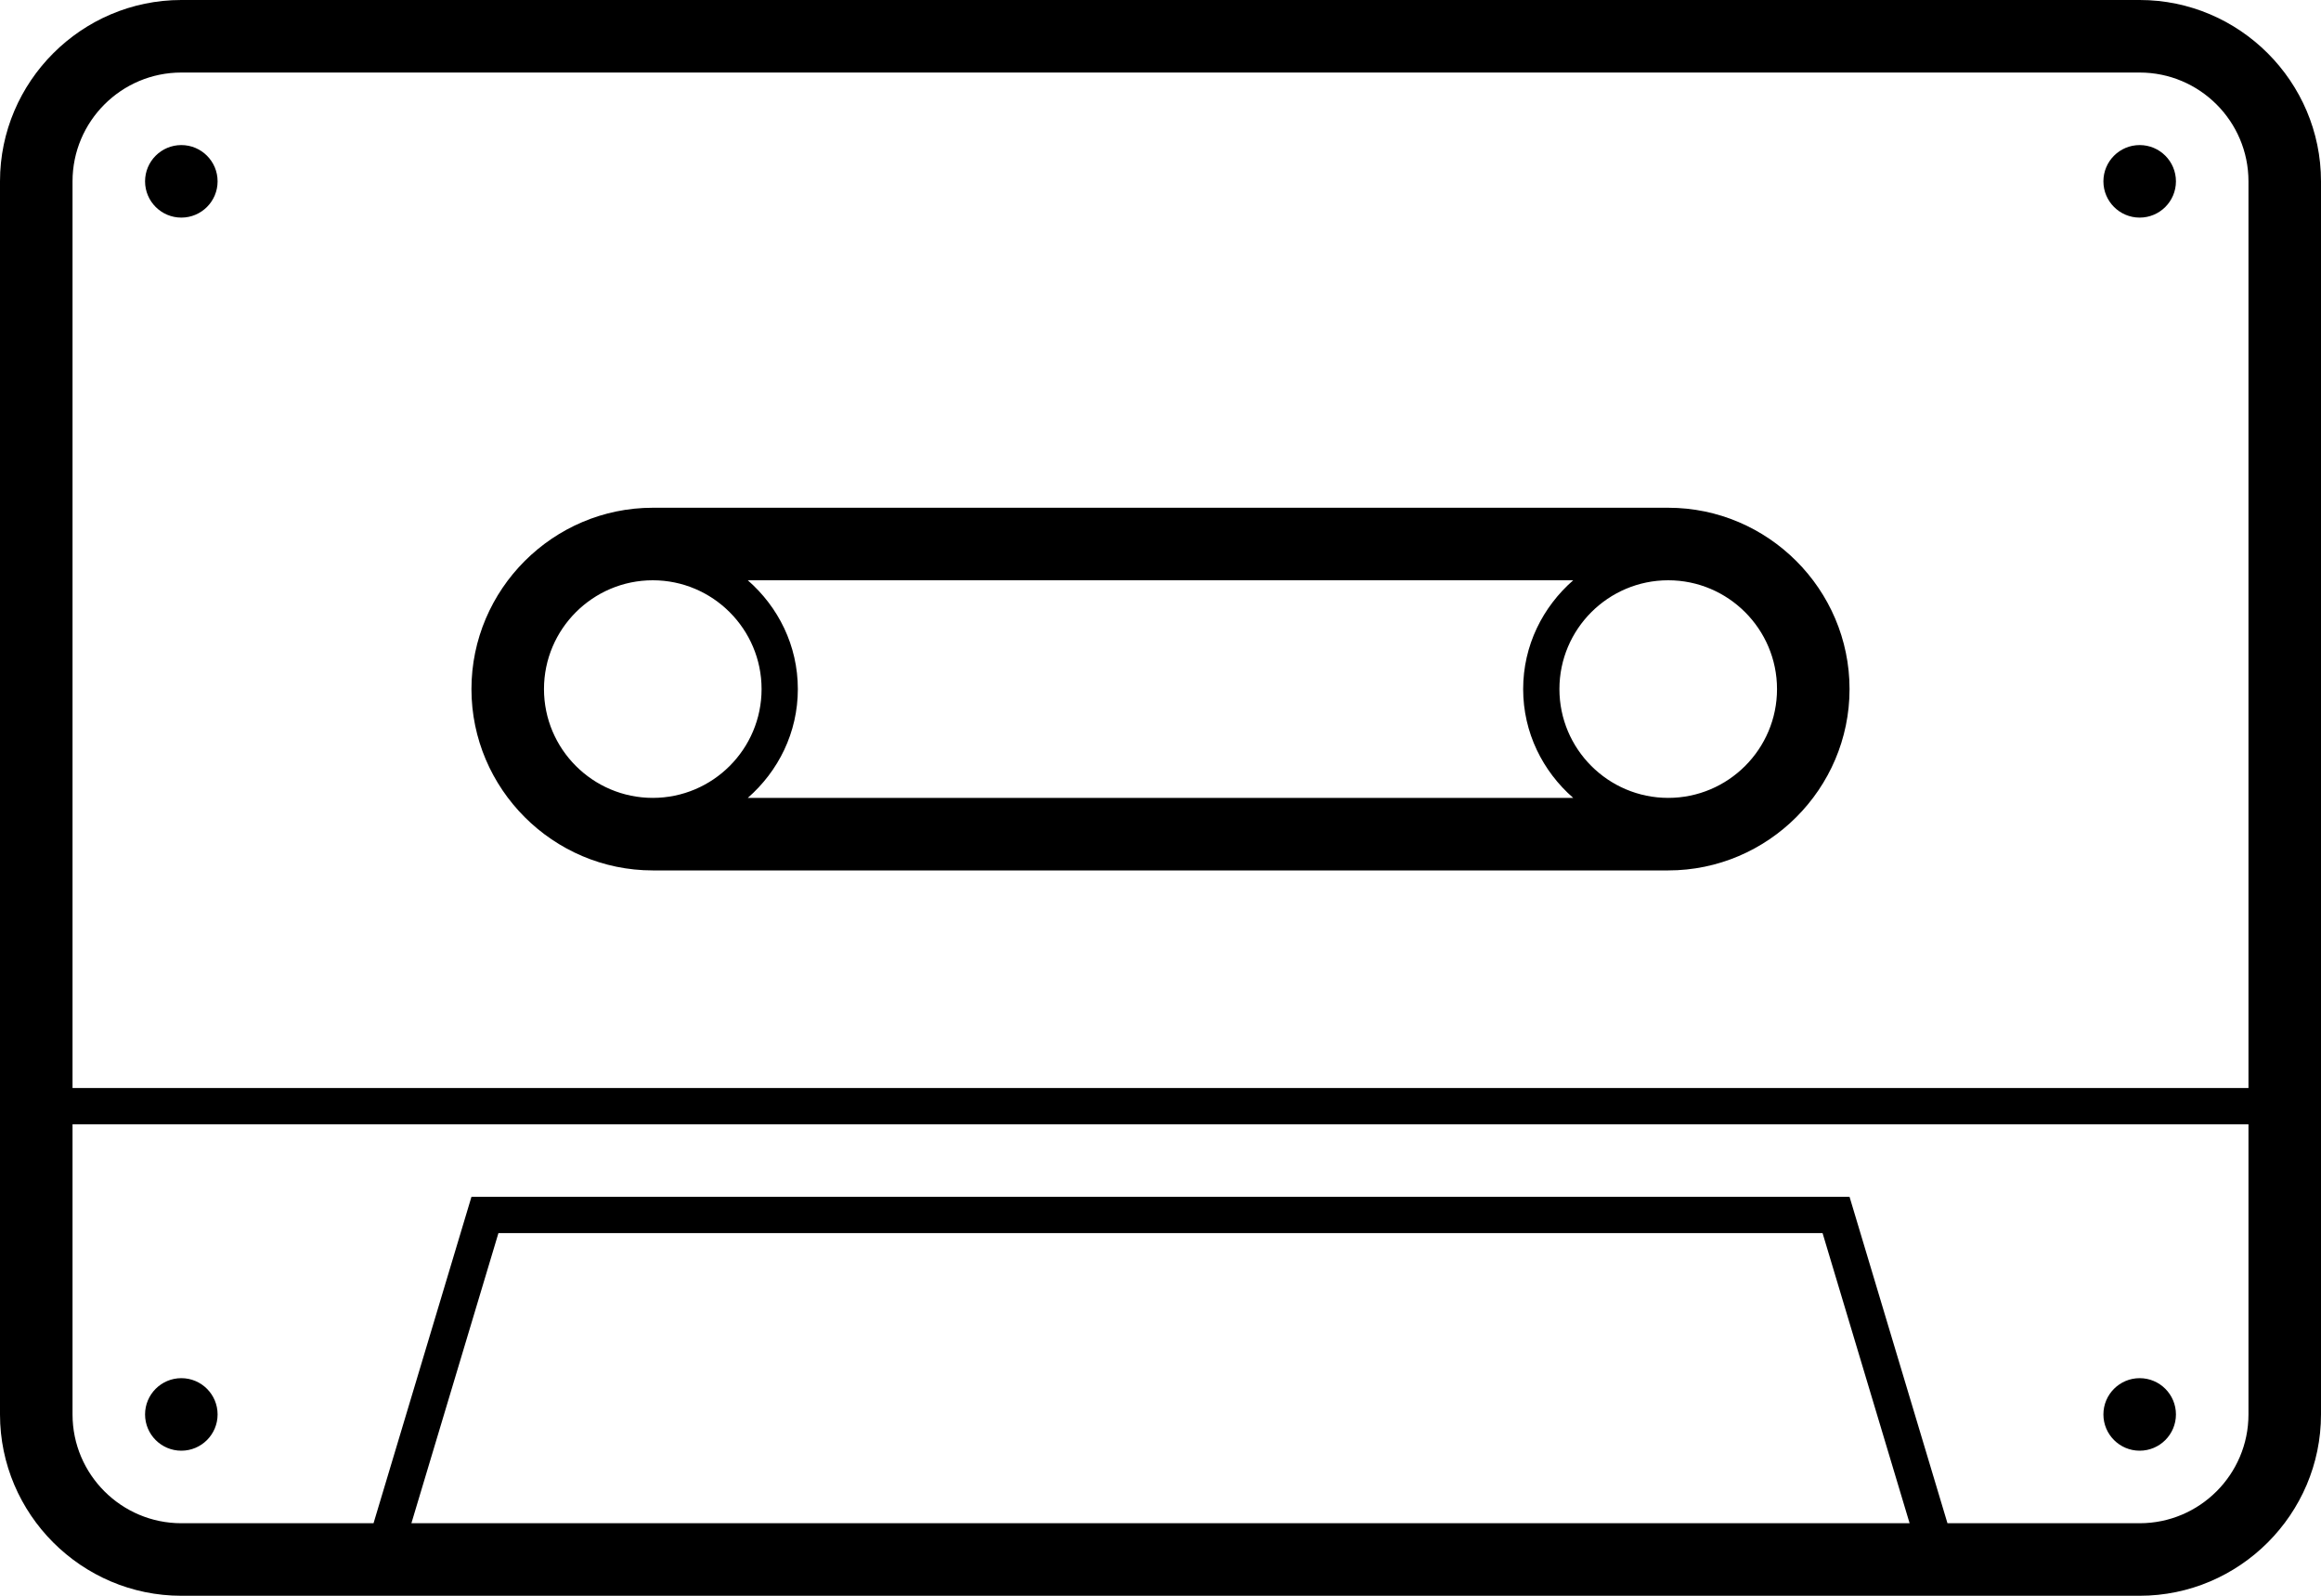 <?xml version="1.0" encoding="UTF-8" standalone="no"?>
<svg width="64px" height="44px" viewBox="0 0 64 44" version="1.1" xmlns="http://www.w3.org/2000/svg" xmlns:xlink="http://www.w3.org/1999/xlink" xmlns:sketch="http://www.bohemiancoding.com/sketch/ns">
    <!-- Generator: Sketch 3.5.1 (25234) - http://www.bohemiancoding.com/sketch -->
    <title>Cassette Tape</title>
    <desc>Created with Sketch.</desc>
    <defs></defs>
    <g id="Page-1" stroke="none" stroke-width="1" fill="none" fill-rule="evenodd" sketch:type="MSPage">
        <g id="Cassette-Tape" sketch:type="MSArtboardGroup" transform="translate(0, -10)" fill="#000000">
            <path d="M5,50 C5.552,50 6,49.552 6,49 C6,48.448 5.552,48 5,48 C4.448,48 4,48.448 4,49 C4,49.552 4.448,50 5,50 L5,50 Z M5,14 C4.448,14 4,14.448 4,15 C4,15.552 4.448,16 5,16 C5.552,16 6,15.552 6,15 C6,14.448 5.552,14 5,14 L5,14 Z M59,50 C59.552,50 60,49.552 60,49 C60,48.448 59.552,48 59,48 C58.448,48 58,48.448 58,49 C58,49.552 58.448,50 59,50 L59,50 Z M59,14 C58.448,14 58,14.448 58,15 C58,15.552 58.448,16 59,16 C59.552,16 60,15.552 60,15 C60,14.448 59.552,14 59,14 L59,14 Z M46,32 C44.346,32 43,30.654 43,29 C43,27.346 44.346,26 46,26 C47.654,26 49,27.346 49,29 C49,30.654 47.654,32 46,32 L46,32 Z M20.62,32 C21.459,31.267 22,30.202 22,29 C22,27.798 21.459,26.733 20.62,26 L43.38,26 C42.541,26.733 42,27.798 42,29 C42,30.202 42.541,31.267 43.38,32 L20.62,32 Z M18,32 C16.346,32 15,30.654 15,29 C15,27.346 16.346,26 18,26 C19.654,26 21,27.346 21,29 C21,30.654 19.654,32 18,32 L18,32 Z M46,24 L18,24 C15.25,24 13,26.25 13,29 C13,31.75 15.25,34 18,34 L46,34 C48.75,34 51,31.75 51,29 C51,26.25 48.75,24 46,24 L46,24 Z M62,40 L2,40 L2,15 C2,13.346 3.346,12 5,12 L59,12 C60.654,12 62,13.346 62,15 L62,40 Z M62,49 C62,50.654 60.654,52 59,52 L53.7,52 L51,43 L13,43 L10.3,52 L5,52 C3.346,52 2,50.654 2,49 L2,41 L62,41 L62,49 Z M11.344,52 L13.744,44 L50.256,44 L52.656,52 L11.344,52 Z M59,10 L5,10 C2.25,10 0,12.25 0,15 L0,40 L0,41 L0,49 C0,51.75 2.25,54 5,54 L59,54 C61.75,54 64,51.75 64,49 L64,15 C64,12.25 61.75,10 59,10 L59,10 Z" sketch:type="MSShapeGroup"></path>
        </g>
    </g>
</svg>
